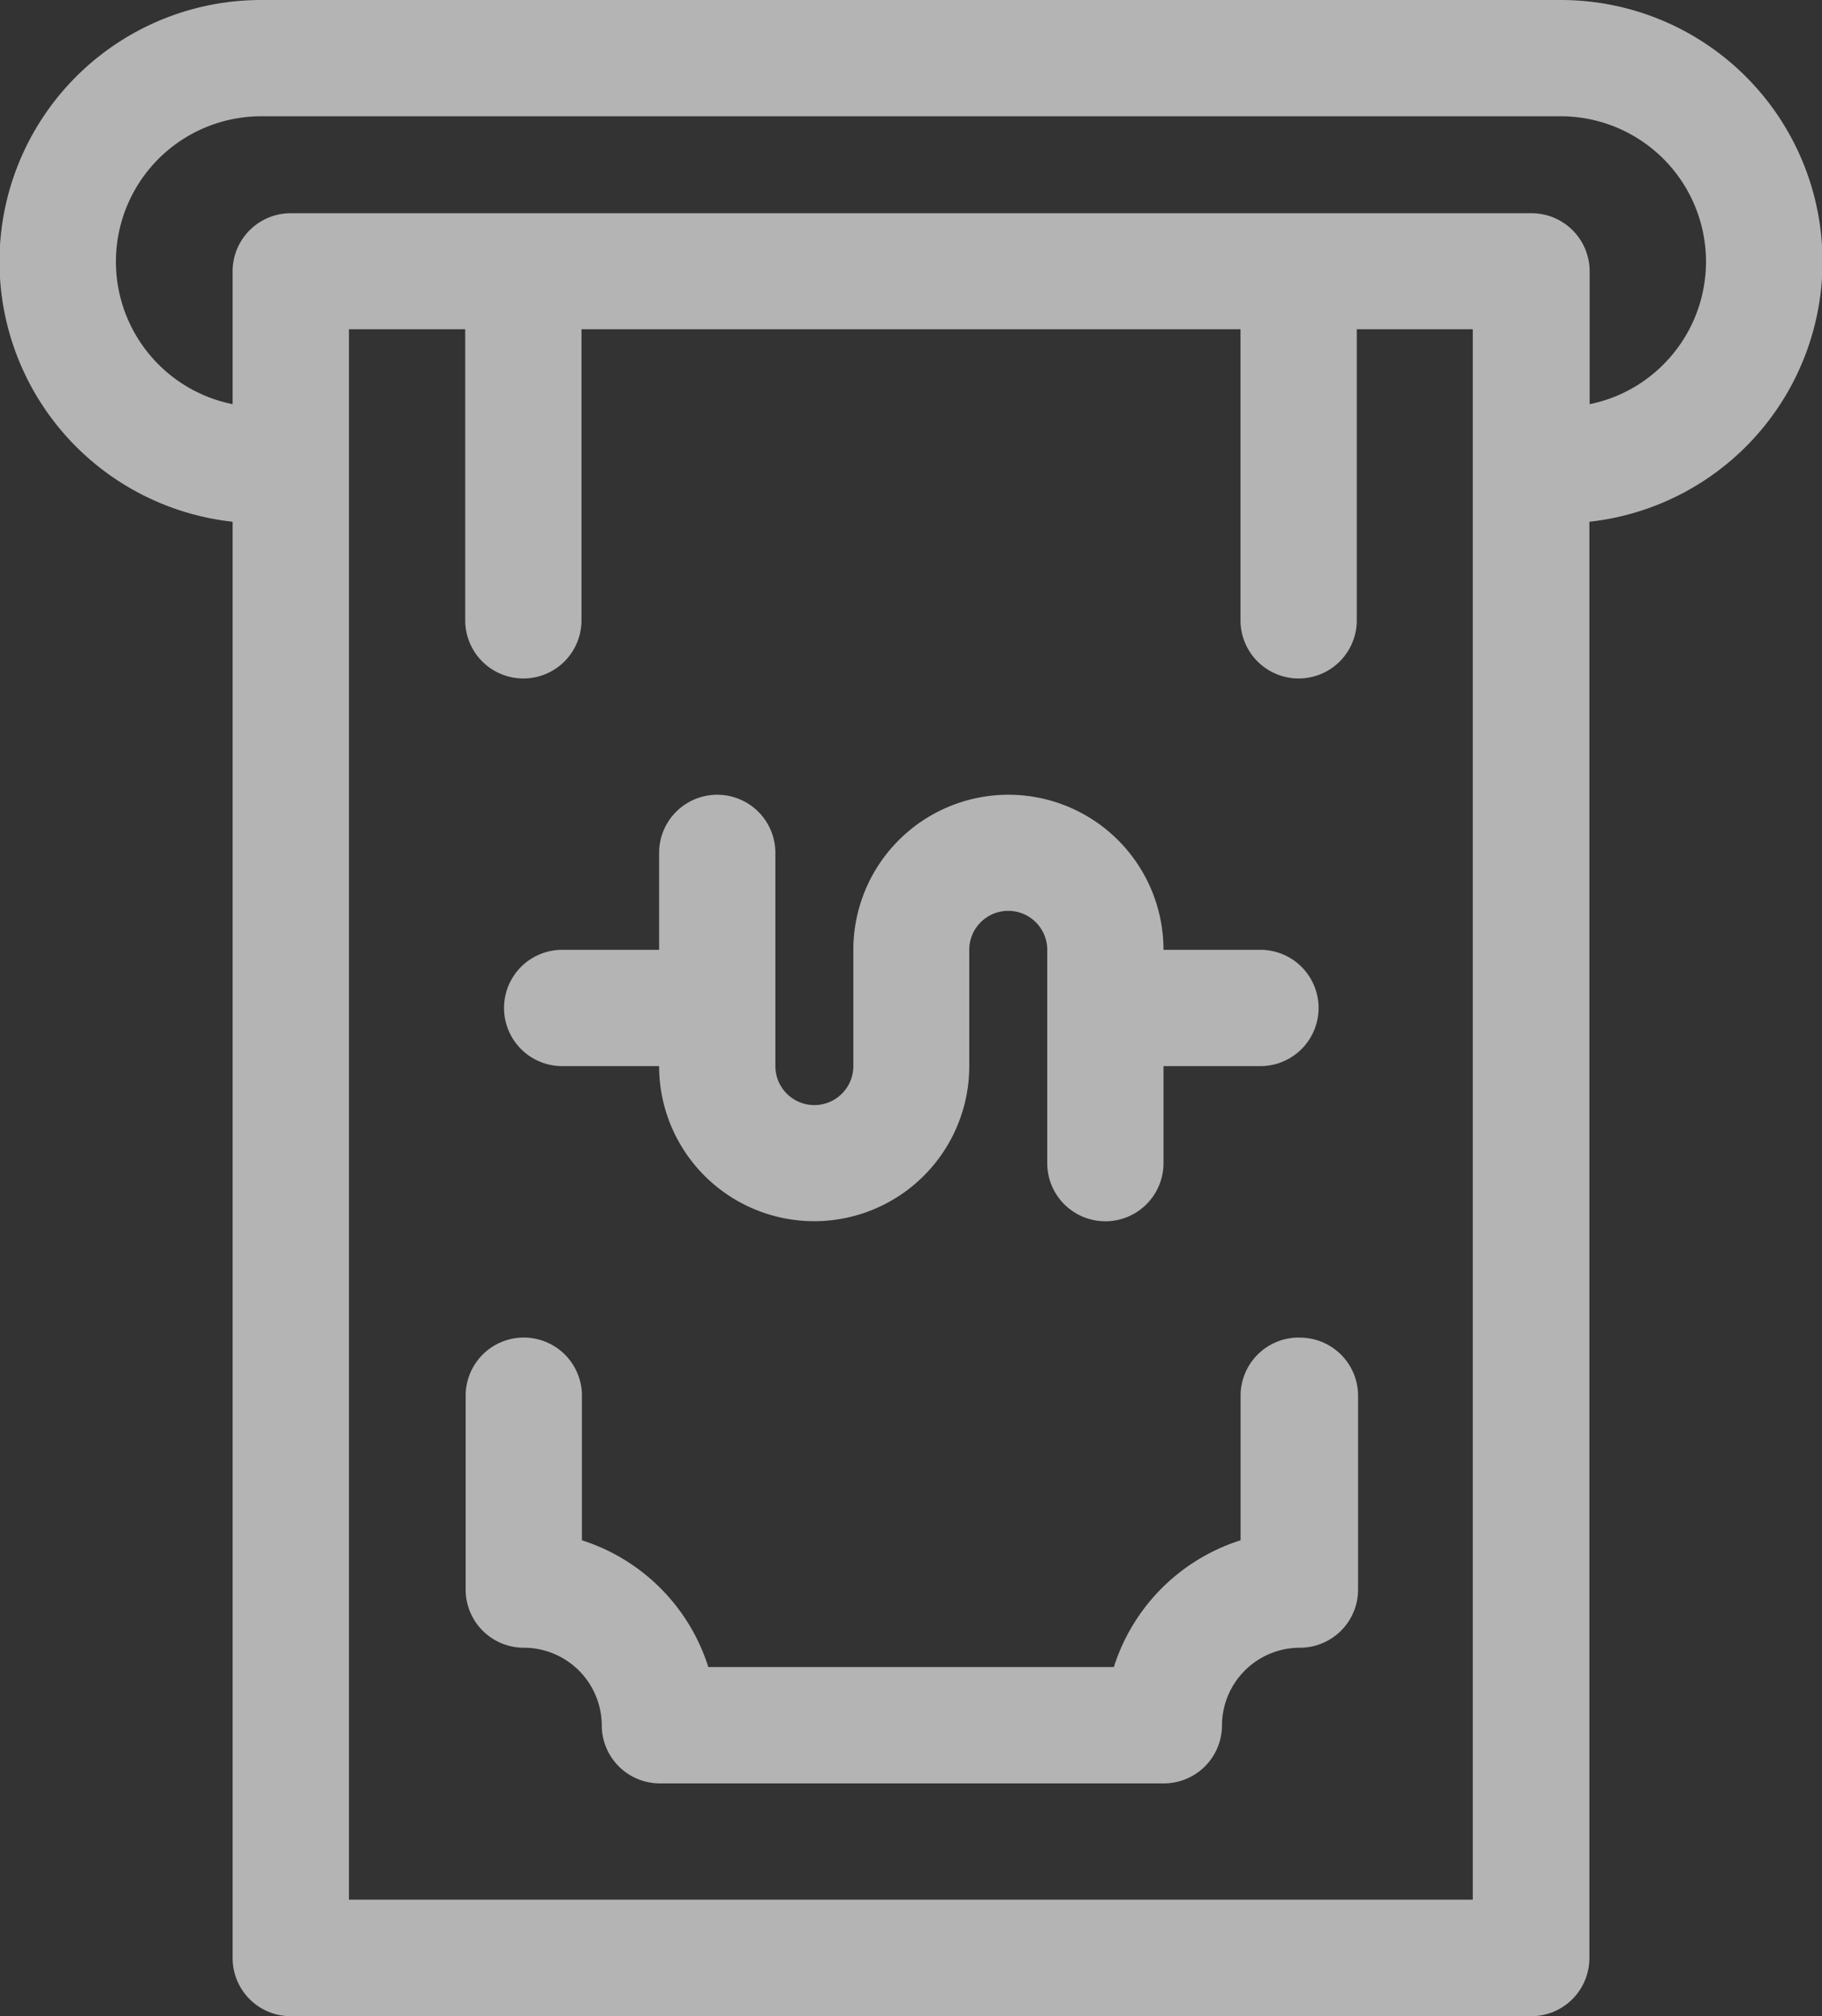 <svg xmlns="http://www.w3.org/2000/svg" width="21.031" height="23.269" viewBox="0 0 21.031 23.269">
  <rect x="0" y="0" width="21.031" height="23.269" fill="#333333" stroke="none"/>
  <g id="withdrawal" transform="translate(-0.5 0)" opacity="0.63">
    <path id="Path_7" data-name="Path 7" d="M129.172,204.98h1.119a1.79,1.79,0,0,0,3.58,0v-1.342a.448.448,0,1,1,.9,0V206.1a.671.671,0,1,0,1.342,0V204.98h1.119a.671.671,0,0,0,0-1.342h-1.119a1.79,1.79,0,0,0-3.58,0v1.342a.448.448,0,1,1-.9,0v-2.461a.671.671,0,1,0-1.342,0v1.119h-1.119a.671.671,0,1,0,0,1.342Zm0,0" transform="translate(-122.183 -192.675)" fill="#fff"/>
    <path id="Path_8" data-name="Path 8" d="M128.274,339.691a.671.671,0,0,0-.671.671v1.669a2.247,2.247,0,0,0-1.463,1.463h-4.681A2.247,2.247,0,0,0,120,342.031v-1.669a.671.671,0,1,0-1.342,0V342.6a.671.671,0,0,0,.671.671.9.9,0,0,1,.9.895.671.671,0,0,0,.671.671h5.817a.671.671,0,0,0,.671-.671.9.9,0,0,1,.9-.895.671.671,0,0,0,.671-.671v-2.237a.671.671,0,0,0-.671-.671Zm0,0" transform="translate(-112.783 -324.253)" fill="#fff"/>
    <path id="Path_9" data-name="Path 9" d="M18.511,0H3.521a3.02,3.02,0,0,0-.336,6.022V22.6a.671.671,0,0,0,.671.671H18.175a.671.671,0,0,0,.671-.671V6.022A3.02,3.02,0,0,0,18.511,0ZM17.5,21.926H4.528V3.8H5.87V7.16a.671.671,0,1,0,1.342,0V3.8h7.607V7.16a.671.671,0,1,0,1.342,0V3.8H17.5ZM19.7,4.207a1.666,1.666,0,0,1-.851.458V3.132a.671.671,0,0,0-.671-.671H3.856a.671.671,0,0,0-.671.671V4.665a1.678,1.678,0,0,1,.336-3.323H18.511A1.678,1.678,0,0,1,19.7,4.207Zm0,0" fill="#fff"/>
  </g>
</svg>
